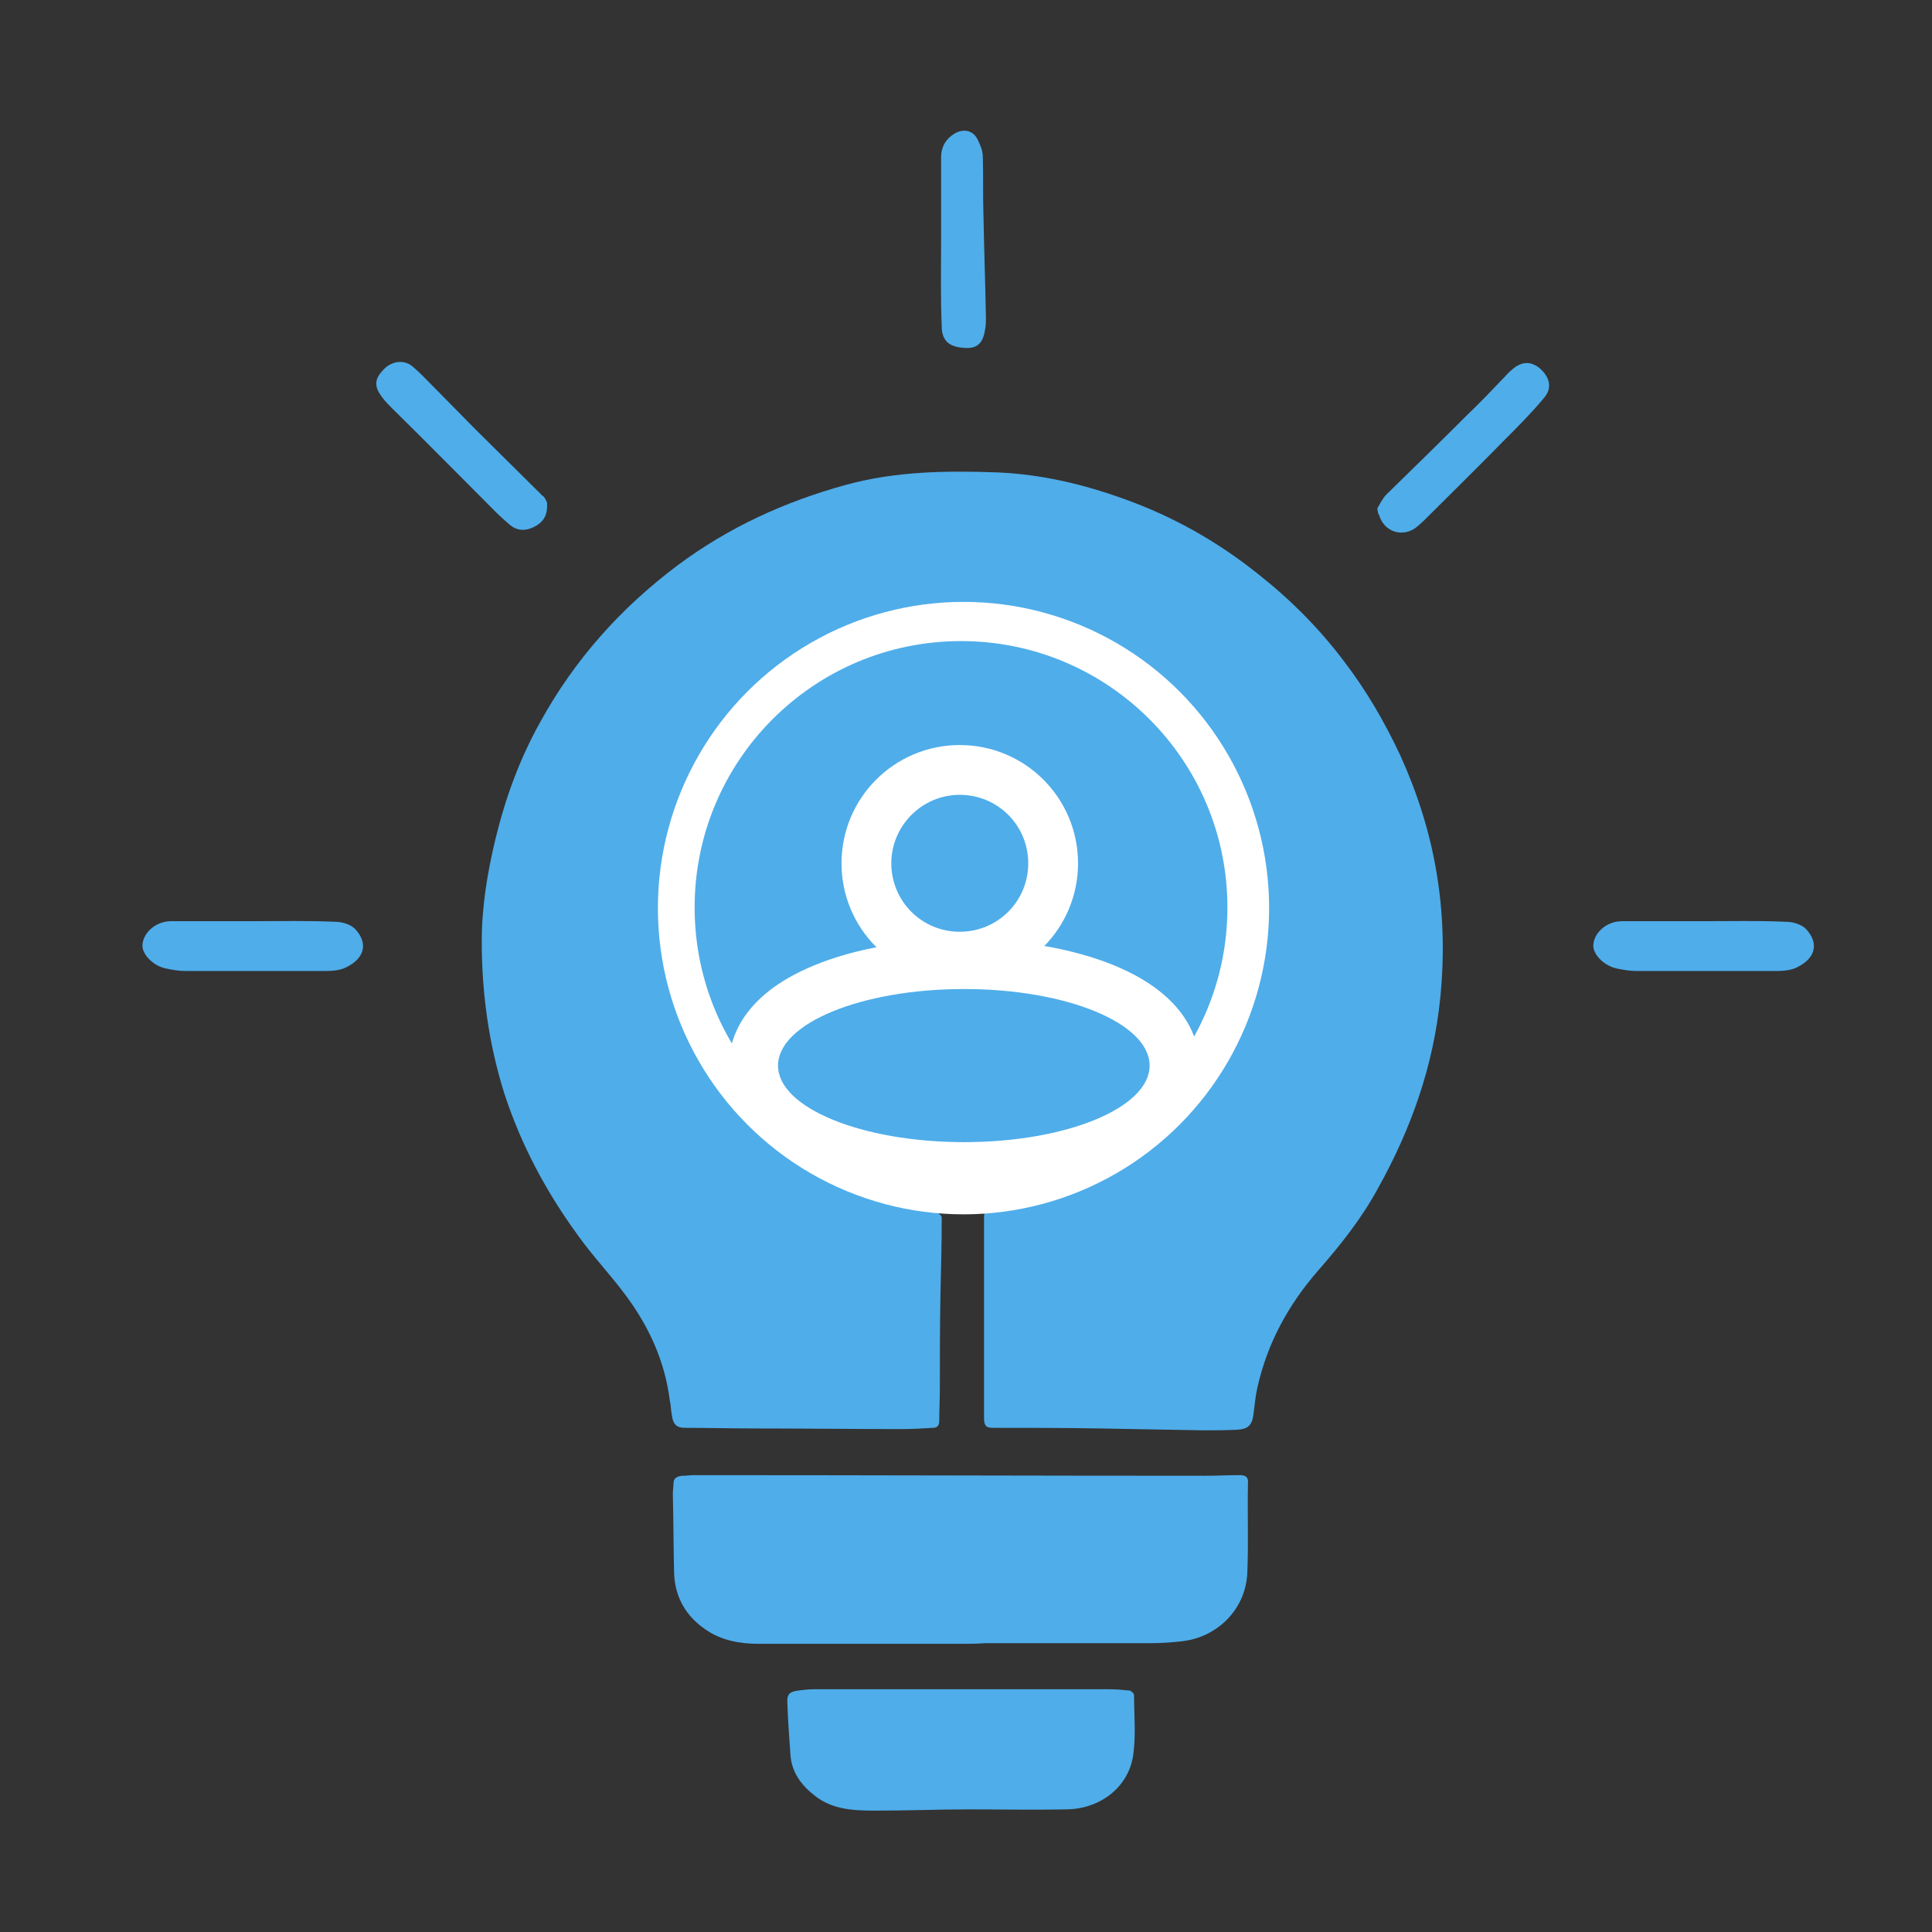 <?xml version="1.0" encoding="utf-8"?>
<!-- Generator: Adobe Illustrator 27.3.1, SVG Export Plug-In . SVG Version: 6.00 Build 0)  -->
<svg version="1.1" id="Layer_1" xmlns="http://www.w3.org/2000/svg" xmlns:xlink="http://www.w3.org/1999/xlink" x="0px" y="0px"
	 viewBox="0 0 310.4 310.4" style="enable-background:new 0 0 310.4 310.4;" xml:space="preserve">
<rect x="0" y="0" width="310.4" height="310.4" fill="#333333" stroke="none"/>
<style type="text/css">
	.st0{fill:#4FADEA;}
	.st1{fill:#FFFFFF;}
	.st2{display:none;}
	.st3{fill:#4FADEA;stroke:#4FADEA;stroke-miterlimit:10;}
</style>
<g>
	<path class="st0" d="M202.9,134c-0.4,0.2-0.6,0.3-0.8,0.4c-0.3-2.2-0.6-4.4-0.9-6.6c-0.1,0-0.2,0-0.4,0c-0.1,0.4-0.2,0.7-0.5,1.5
		c-0.3-1.7-0.5-3.1-0.7-4.5c-0.1,0-0.2,0-0.3,0c-0.1,0.2-0.2,0.5-0.3,0.7c-0.8-2-1.7-4.1-2.5-6.1c-0.2,0.1-0.4,0.2-0.6,0.3
		c-0.3-0.7-0.5-1.4-0.9-2.1c-0.2-0.4-0.6-0.7-0.9-1c-0.1-0.1-0.3-0.2-0.4-0.4c-0.6-1.6-1.6-2.8-3.1-3.7c-0.3-0.2-0.4-0.7-0.7-1
		c-0.3-0.3-0.7-0.6-1-0.9c-0.5-0.4-0.9-0.9-1.4-1.3c-0.2-0.2-0.3-0.4-0.5-0.6c-1.1-0.9-2.2-1.7-3.3-2.6c-2.7-2.3-5.9-3.9-9.1-5.5
		c-1-0.5-2.3-0.6-3.5-0.9c-0.3-0.1-0.6-0.2-0.8-0.6c0.4,0,0.7-0.1,1.1-0.1c0-0.1,0-0.2,0-0.3c-1.7-0.1-3.4-0.2-5.1-0.3
		c0-0.1,0-0.2,0-0.3c0.3-0.1,0.6-0.2,1-0.4c0-0.1,0-0.2,0-0.2c-0.5-0.1-0.9-0.2-1.4-0.2c-3.7-0.2-7.4-0.4-11.2-0.5
		c-3.6,0-7.4-0.2-10.9,0.5c-3.8,0.8-7.5,2.3-11.1,3.9c-4.2,1.8-7.8,4.5-11.2,7.5c-4.9,4.5-8.8,9.7-11.8,15.6
		c-2.3,4.6-3.6,9.5-4.1,14.5c-0.4,3.5-0.1,7.1,0,10.6c0.1,2.4,0.1,4.8,0.5,7.2c0.4,2.3,1.1,4.7,2.2,6.8c1.8,3.8,3.7,7.4,6,10.9
		c1.4,2.2,3.4,4.2,5.3,6.1c5.1,5.1,11,9,17.8,11.3c2.5,0.9,5.2,1.5,7.8,2.1c1.8,0.4,3.6,0.6,5.3,1c0.3,0.1,0.8,0.5,0.8,0.8
		c0,4.1-0.1,8.2-0.2,12.3c-0.1,5.1-0.1,10.1-0.1,15.2c0,1.7-0.1,3.5-0.1,5.2c0,0.7-0.3,1.1-1,1.1c-1.7,0.1-3.4,0.2-5.1,0.2
		c-7.8,0-15.6-0.1-23.4-0.1c-3.8,0-7.6-0.1-11.4-0.1c-1.3,0-1.8-0.6-2-1.7c-0.2-0.9-0.2-1.9-0.4-2.8c-0.8-6.2-3.3-11.7-7-16.7
		c-2.5-3.4-5.4-6.4-7.8-9.8c-5.1-7-9.1-14.5-11.8-22.8c-2.5-8-3.6-16.1-3.6-24.4c0-5.5,0.9-11,2.2-16.4c1.6-6.6,3.9-12.9,7.2-18.8
		c5.5-10,12.9-18.3,22.1-25.2c8.2-6.1,17.2-10.2,27-12.9c8-2.2,16.2-2.3,24.4-2c7,0.3,13.8,1.9,20.4,4.3c7.8,2.8,14.9,6.8,21.4,12
		c5.2,4.1,9.8,8.7,13.8,14c3.6,4.7,6.5,9.7,9,15c2.7,5.9,4.7,12.1,5.8,18.4c1.2,6.8,1.4,13.7,0.7,20.7c-1.1,11-4.7,21.1-10,30.6
		c-2.6,4.8-6,9.1-9.6,13.2c-4.8,5.5-8.2,11.7-9.8,18.9c-0.3,1.3-0.4,2.7-0.6,4.1c-0.2,1.8-0.8,2.5-2.6,2.6c-1.8,0.1-3.6,0.1-5.5,0.1
		c-5.5-0.1-11-0.2-16.6-0.3c-5.7-0.1-11.4-0.1-17.2-0.1c-1.2,0-1.4-0.5-1.4-1.6c0-6,0-12,0-18.1c0-4.7,0-9.5,0-14.2
		c0-0.8,0.3-0.9,1-1.1c3.9-0.7,8-1,11.7-2.3c7.5-2.8,14.3-6.8,19.9-12.8c3.5-3.8,6.3-8,8.8-12.4c0.9-1.6,1.6-3.3,2.1-5.1
		c1.1-3.7,2.4-7.3,2.3-11.3c-0.2-3.9,0-7.8-0.1-11.7C203.3,137.6,203.1,135.9,202.9,134z"/>
	<ellipse class="st0" cx="156.4" cy="144.4" rx="58.5" ry="50.5"/>
	<ellipse class="st1" cx="154.8" cy="145.9" rx="49.1" ry="49.2"/>
	<circle class="st0" cx="154.4" cy="145.8" r="42.8"/>
	<g>
		<path class="st0" d="M154.9,187.5c-16.8,0-33.8-5.6-33.8-16.3s17-16.3,33.8-16.3s33.8,5.6,33.8,16.3
			C188.7,181.9,171.7,187.5,154.9,187.5z"/>
		<path class="st1" d="M154.9,158.9c16.5,0,29.8,5.5,29.8,12.3s-13.4,12.3-29.8,12.3S125,178,125,171.2S138.4,158.9,154.9,158.9
			 M154.9,150.9c-9,0-17.6,1.5-24.1,4.2c-11.9,4.9-13.7,12.2-13.7,16.1s1.8,11.2,13.7,16.1c6.6,2.7,15.1,4.2,24.1,4.2
			s17.6-1.5,24.1-4.2c11.9-4.9,13.7-12.2,13.7-16.1s-1.8-11.2-13.7-16.1C172.4,152.4,163.8,150.9,154.9,150.9L154.9,150.9z"/>
	</g>
	<g>
		<path class="st0" d="M154.2,153.8c-8.3,0-15-6.8-15-15s6.8-15,15-15s15,6.8,15,15C169.3,147.1,162.5,153.8,154.2,153.8z"/>
		<path class="st1" d="M154.2,127.7c6.1,0,11,4.9,11,11s-4.9,11-11,11c-6.1,0-11-4.9-11-11C143.2,132.7,148.1,127.7,154.2,127.7
			 M154.2,119.7c-10.5,0-19,8.5-19,19s8.5,19,19,19s19-8.5,19-19S164.7,119.7,154.2,119.7L154.2,119.7z"/>
	</g>
	<path class="st2" d="M117.7,167.1c-0.3-1-0.4-1.9-0.8-2.5c-1.4-1.6-1.2-3.7-2.1-5.6c-0.2,0.4-0.4,0.6-0.6,0.9
		c-1.2-7.4-2.9-14.7-1.8-22.5c0.2,1,0.3,1.6,0.5,2.3c0.1,0,0.3,0.1,0.4,0.1c0-6.1,2.5-11.3,5.4-16.3c3.1-5.2,7.4-9.4,12.4-12.8
		c4.9-3.3,10.3-5.8,16.4-6.3c-0.5,0-1-0.1-1.6-0.1c11.9-1.8,23.1,0.1,32.9,7.3c9.8,7.1,15.7,16.6,17.1,29c0.1-0.6,0.1-1.1,0.1-1.6
		c0.1,0,0.1,0,0.2,0c0,4.1,0.2,8.2-0.1,12.3c-0.2,2.6-1.5,5-2,7.6c-0.4,2.4-1.8,4.2-2.5,6.4c-0.2,0.5-0.2,1-0.4,1.5
		c-0.1,0-0.2,0-0.3,0.1c-1-1.8-2-3.6-2.9-5.2c0-0.1,0,0.2,0,0.4c-0.1,0-0.2,0.1-0.3,0.1c-0.3-0.8-0.4-1.7-0.8-2.3
		c-0.8-1.1-2.1-2-2.6-3.3c-0.6-1.5-1.7-2.5-2.8-3.5c-0.8-0.8-1.7-1.6-2.9-1.9c-0.2-0.1-0.4-0.2-0.6-0.4c-1-0.8-2.1-1.6-3.1-2.4
		c0,0,0.1-0.2,0.3-0.5c-0.6-0.2-1.1-0.4-1.6-0.4c-1.1,0-1.4-0.6-1.4-1.5c0-1.6,0-3.2,0.2-4.7c0.3-3,0.4-6-0.6-8.9
		c-0.4-1.3-0.6-2.9-2.1-3.9c-1.1-0.7-1.7-2.1-2.7-2.9c-1.4-1.2-2.8-2.4-4.3-3.4c-0.5-0.4-1.3-0.5-2-0.6c-0.7-0.1-1.6,0.1-1.9-0.9
		c-0.1-0.2-0.6-0.3-0.9-0.3c-2,0-4.1-0.4-6.1,0c-4.4,0.8-8.4,2.7-11.4,6.2c-2.7,3-4.4,6.4-4.1,10.6c0.1,2.4,0.2,4.8,0.3,7.2
		c0,0.7-0.1,1.5-0.2,2.2c0,0.2-0.2,0.5-0.4,0.6c-4.2,2.1-7.8,4.8-10.7,8.5c-1.7,2.1-3.1,4.3-4.6,6.5c-0.3,0.5-0.4,1.2-0.7,1.7
		c-0.3,0.5-0.7,1-1.1,1.5C118.5,165.7,118.2,166.3,117.7,167.1z"/>
	<path class="st0" d="M154.4,264.1c-10.8,0-21.7,0-32.5,0c-2.9,0-5.9-0.5-8.4-2.2c-3.3-2.2-5.1-5.3-5.2-9.3
		c-0.1-4.2-0.1-8.4-0.2-12.6c0-0.5,0.1-1.1,0.1-1.6c0-0.9,0.5-1.2,1.4-1.3c0.7,0,1.3-0.1,2-0.1c27.3,0,54.7,0.1,82,0.1
		c1.9,0,3.7-0.1,5.6-0.1c0.9,0,1.4,0.3,1.3,1.3c-0.1,4.8,0.1,9.6-0.1,14.3c-0.2,5.9-4.8,10.5-10.6,11.1c-1.7,0.2-3.5,0.3-5.2,0.3
		c-8.8,0-17.6,0-26.4,0C157,264.1,155.7,264.1,154.4,264.1z"/>
	<path class="st2" d="M124.2,172.2c0.1,0.4,0.2,0.8,0.2,0.9c0.7-1.9,1.3-4.1,2.2-6.1c2.6-5.5,6.6-9.6,11.7-12.9
		c0.3-0.2,0.6-0.3,0.8-0.5c1.5-1.2,2.4-1.1,3.9,0c3.9,2.6,8.1,4.1,13,3.8c3.5-0.2,6.6-1.5,9.2-3.6c2-1.6,3.3-0.9,4.9,0.1
		c6,3.7,10.5,8.7,13.2,15.2c0.3,0.6,0.5,1.3,0.6,2c0.1,0.6,0,1.3,0,2.2c0.4-0.5,0.6-0.7,0.9-1c0.8,1.6,0.6,2.3-0.7,3.2
		c-1.6,1.2-3,2.6-4.6,3.8c-4.4,3.5-9.5,5.6-14.8,7.1c-1.5,0.4-3.1,0.3-4.7,0.5c-0.5,0.1-0.9,0.5-1.4,0.7c-0.5,0.2-1,0.6-1.6,0.6
		c-3.4-0.2-6.7-0.3-10-0.8c-1.9-0.2-3.7-0.9-5.6-1.4c0.4-0.2,0.8-0.3,1.1-0.4c-0.1-0.1-0.1-0.2-0.2-0.2c-2,0.1-3.8-0.3-5.5-1.6
		c-0.8-0.7-2.1-0.7-3.1-1.1c-0.7-0.4-1.3-1-2-1.5c-0.8-0.6-1.7-1-2.5-1.5c-0.3-0.4-0.5-0.9-0.8-1c-1.3-0.6-2.5-1.2-3.2-2.6
		c-0.1-0.2-0.3-0.4-0.5-0.6C123.5,174.6,123.4,174,124.2,172.2z"/>
	<path class="st0" d="M154.7,271.4c7.9,0,15.7,0,23.5,0c1.1,0,2.2,0.1,3.2,0.2c0.3,0,0.8,0.5,0.8,0.7c0,3.1,0.3,6.3-0.1,9.4
		c-0.6,5.2-5.1,8.9-10.7,9c-5.3,0.1-10.5,0-15.8,0c-4.9,0-9.9,0.2-14.8,0.2c-3.5,0-7-0.1-9.9-2.4c-2.2-1.7-3.7-3.8-3.9-6.5
		s-0.4-5.5-0.5-8.3c-0.1-1.5,0.3-1.9,1.8-2.1c0.8-0.1,1.6-0.2,2.5-0.2C138.7,271.4,146.7,271.4,154.7,271.4z"/>
	<path class="st2" d="M165.8,138.8c-0.1,1.1,0.1,2.6-0.5,3.4c-1.3,1.8-2,4.1-4.1,5.5c-3.3,2.1-6.7,2.4-10.4,1.6
		c-0.5-0.1-1.1-0.2-1.6-0.4c-0.2-0.1-0.4-0.1-0.6-0.2c-1.6-1.6-3.7-2.7-4.5-4.9c-0.9-2.4-1.4-4.9-0.7-7.4c1-3.5,2.6-6.8,6.5-7.9
		c6-1.6,10.9-0.8,14.1,4.4C165.1,134.7,165.9,136.6,165.8,138.8z"/>
	<path class="st2" d="M154.5,313.2c-4.7,0.1-11.6-3.7-12.9-10.2c-0.2-0.8-0.4-1.6-0.6-2.4c-0.2-0.9,0.1-1.6,1.2-1.6
		c1.9,0,3.8-0.1,5.7-0.1c5.9,0,11.8,0,17.7,0c1.8,0,2.1,0.3,1.9,2.1c-0.3,4.6-2.8,7.9-6.6,10.2C158.4,312.7,156.8,313.2,154.5,313.2
		z"/>
	<path class="st3" d="M40.8,148.5c4.4,0,8.7-0.1,13.1,0.1c1,0,2.2,0.4,2.8,1c2.1,2.3,1.1,4.3-1.6,5.5c-0.8,0.3-1.7,0.4-2.6,0.4
		c-7.6,0-15.2,0-22.8,0c-1,0-2-0.2-3-0.4c-1.8-0.4-3.5-2.1-3.3-3.4c0.2-1.7,2-3.2,4.1-3.2C32,148.5,36.4,148.5,40.8,148.5z"/>
	<path class="st3" d="M273.9,148.5c4.4,0,8.7-0.1,13.1,0.1c1,0,2.2,0.4,2.8,1c2.1,2.3,1.1,4.3-1.6,5.5c-0.8,0.3-1.7,0.4-2.6,0.4
		c-7.6,0-15.2,0-22.8,0c-1,0-2-0.2-3-0.4c-1.8-0.4-3.5-2.1-3.3-3.4c0.2-1.7,2-3.2,4.1-3.2C265,148.5,269.4,148.5,273.9,148.5z"/>
	<path class="st3" d="M221.8,81.8c0.3-0.5,0.7-1.4,1.3-2c4.3-4.2,8.6-8.4,12.9-12.7c2.1-2,4.1-4.1,6.1-6.2c0.3-0.3,0.6-0.7,1-1
		c1.4-1.3,2.6-1.4,3.9-0.4c1.5,1.3,1.9,2.8,0.6,4.2c-1.9,2.3-4.1,4.5-6.2,6.6c-4.3,4.4-8.7,8.7-13,13c-0.3,0.3-0.7,0.6-1,0.9
		c-2,1.7-4.8,0.8-5.4-1.8C221.9,82.5,221.9,82.3,221.8,81.8z"/>
	<path class="st3" d="M87.4,80.9c0.1,1.8-0.6,2.7-1.8,3.3c-1.2,0.6-2.3,0.6-3.3-0.2c-0.8-0.7-1.6-1.4-2.4-2.2
		C74.4,76.3,69,70.8,63.5,65.4c-0.6-0.6-1.3-1.3-1.8-2c-1.1-1.5-1-2.4,0.4-3.8c1.1-1.1,2.8-1.3,3.9-0.3c1.1,0.9,2.1,2,3.1,3
		c2.3,2.3,4.6,4.7,6.9,7c3.6,3.6,7.2,7.1,10.8,10.7C87.2,80.2,87.3,80.8,87.4,80.9z"/>
	<path class="st3" d="M151.7,38.3c0-4.3,0-8.6,0-13c0-1.5,0.6-2.6,1.9-3.4c1.2-0.7,2.4-0.5,3,0.7c0.4,0.8,0.8,1.7,0.8,2.6
		c0.1,3.1,0,6.1,0.1,9.2c0.1,5.5,0.3,11,0.4,16.6c0,0.6,0,1.2-0.1,1.7c-0.3,2.1-1,2.8-2.7,2.7c-2.3-0.1-3.3-0.9-3.3-3
		C151.6,47.7,151.7,43,151.7,38.3z"/>
</g>
</svg>
